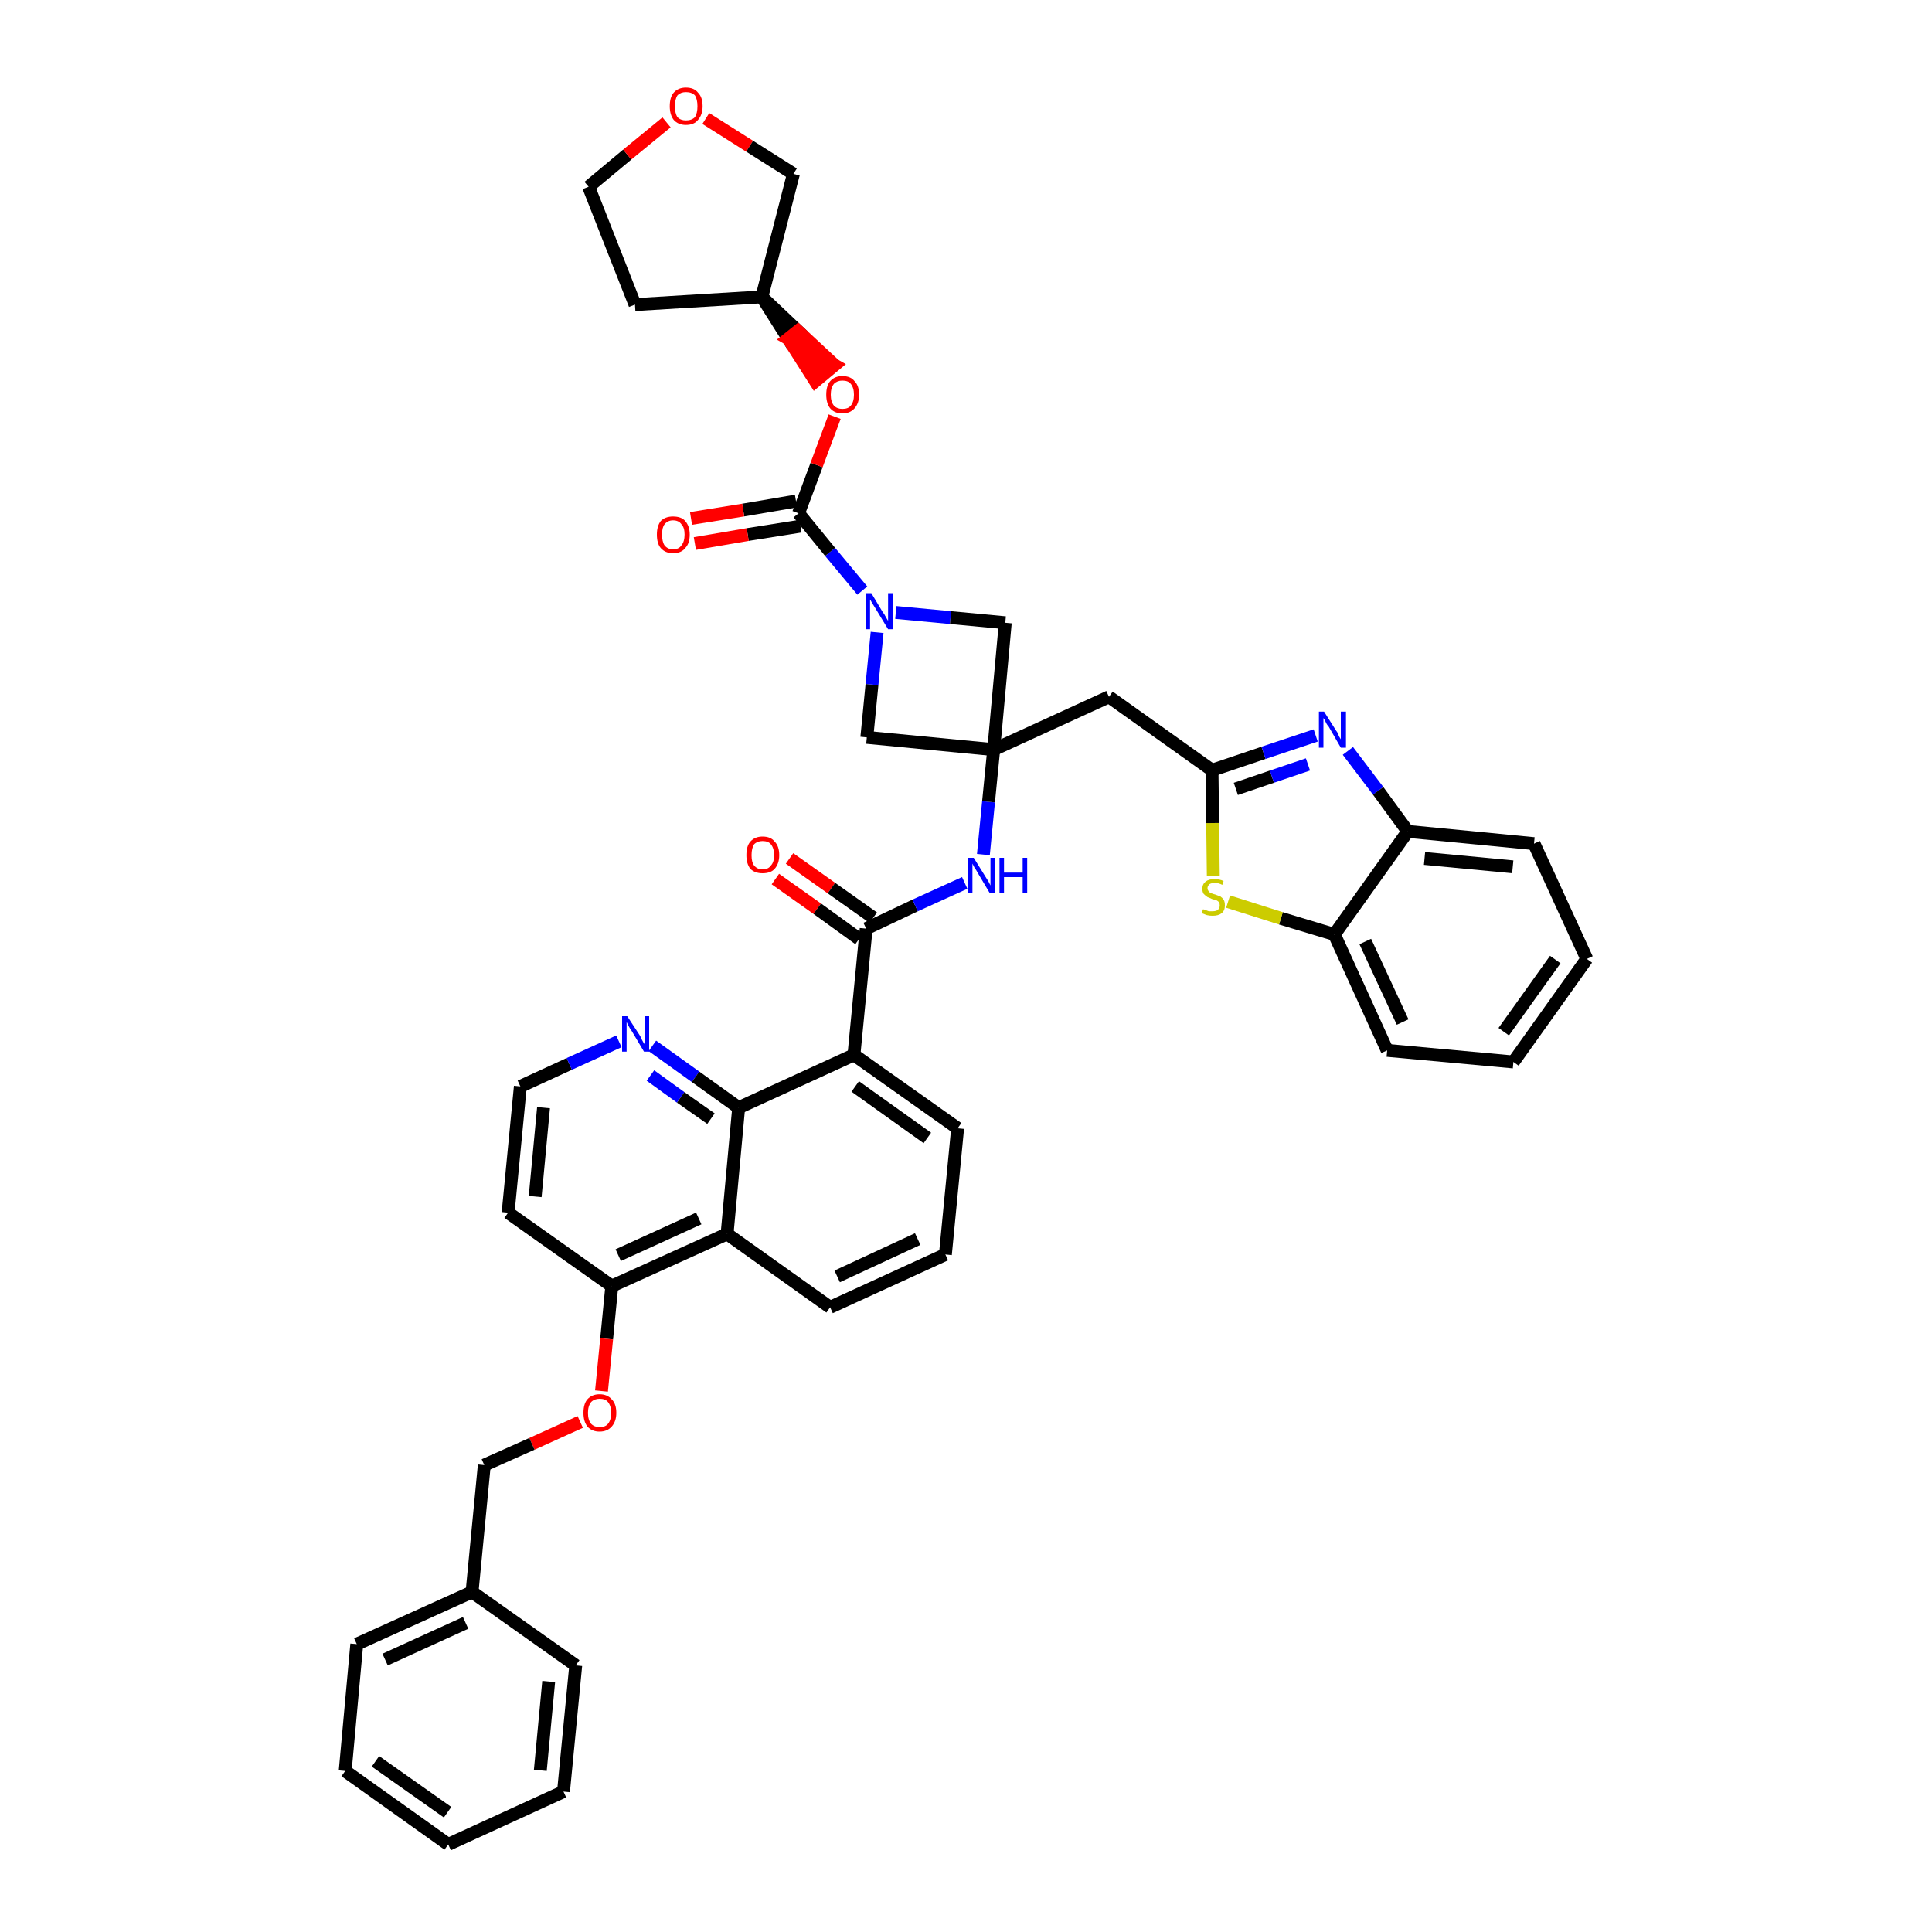 <?xml version='1.0' encoding='iso-8859-1'?>
<svg version='1.1' baseProfile='full'
              xmlns='http://www.w3.org/2000/svg'
                      xmlns:rdkit='http://www.rdkit.org/xml'
                      xmlns:xlink='http://www.w3.org/1999/xlink'
                  xml:space='preserve'
width='300px' height='300px' viewBox='0 0 300 300'>
<!-- END OF HEADER -->
<path class='bond-0 atom-0 atom-1' d='M 120.4,136.5 L 126.9,141.1' style='fill:none;fill-rule:evenodd;stroke:#FF0000;stroke-width:2.0px;stroke-linecap:butt;stroke-linejoin:miter;stroke-opacity:1' />
<path class='bond-0 atom-0 atom-1' d='M 126.9,141.1 L 133.4,145.8' style='fill:none;fill-rule:evenodd;stroke:#000000;stroke-width:2.0px;stroke-linecap:butt;stroke-linejoin:miter;stroke-opacity:1' />
<path class='bond-0 atom-0 atom-1' d='M 122.6,133.3 L 129.1,137.9' style='fill:none;fill-rule:evenodd;stroke:#FF0000;stroke-width:2.0px;stroke-linecap:butt;stroke-linejoin:miter;stroke-opacity:1' />
<path class='bond-0 atom-0 atom-1' d='M 129.1,137.9 L 135.6,142.5' style='fill:none;fill-rule:evenodd;stroke:#000000;stroke-width:2.0px;stroke-linecap:butt;stroke-linejoin:miter;stroke-opacity:1' />
<path class='bond-1 atom-1 atom-2' d='M 134.5,144.2 L 142.1,140.6' style='fill:none;fill-rule:evenodd;stroke:#000000;stroke-width:2.0px;stroke-linecap:butt;stroke-linejoin:miter;stroke-opacity:1' />
<path class='bond-1 atom-1 atom-2' d='M 142.1,140.6 L 149.8,137.1' style='fill:none;fill-rule:evenodd;stroke:#0000FF;stroke-width:2.0px;stroke-linecap:butt;stroke-linejoin:miter;stroke-opacity:1' />
<path class='bond-24 atom-1 atom-25' d='M 134.5,144.2 L 132.6,163.8' style='fill:none;fill-rule:evenodd;stroke:#000000;stroke-width:2.0px;stroke-linecap:butt;stroke-linejoin:miter;stroke-opacity:1' />
<path class='bond-2 atom-2 atom-3' d='M 152.7,132.7 L 153.5,124.5' style='fill:none;fill-rule:evenodd;stroke:#0000FF;stroke-width:2.0px;stroke-linecap:butt;stroke-linejoin:miter;stroke-opacity:1' />
<path class='bond-2 atom-2 atom-3' d='M 153.5,124.5 L 154.3,116.4' style='fill:none;fill-rule:evenodd;stroke:#000000;stroke-width:2.0px;stroke-linecap:butt;stroke-linejoin:miter;stroke-opacity:1' />
<path class='bond-3 atom-3 atom-4' d='M 154.3,116.4 L 172.2,108.2' style='fill:none;fill-rule:evenodd;stroke:#000000;stroke-width:2.0px;stroke-linecap:butt;stroke-linejoin:miter;stroke-opacity:1' />
<path class='bond-13 atom-3 atom-14' d='M 154.3,116.4 L 134.6,114.5' style='fill:none;fill-rule:evenodd;stroke:#000000;stroke-width:2.0px;stroke-linecap:butt;stroke-linejoin:miter;stroke-opacity:1' />
<path class='bond-42 atom-24 atom-3' d='M 156.1,96.7 L 154.3,116.4' style='fill:none;fill-rule:evenodd;stroke:#000000;stroke-width:2.0px;stroke-linecap:butt;stroke-linejoin:miter;stroke-opacity:1' />
<path class='bond-4 atom-4 atom-5' d='M 172.2,108.2 L 188.2,119.6' style='fill:none;fill-rule:evenodd;stroke:#000000;stroke-width:2.0px;stroke-linecap:butt;stroke-linejoin:miter;stroke-opacity:1' />
<path class='bond-5 atom-5 atom-6' d='M 188.2,119.6 L 196.2,116.9' style='fill:none;fill-rule:evenodd;stroke:#000000;stroke-width:2.0px;stroke-linecap:butt;stroke-linejoin:miter;stroke-opacity:1' />
<path class='bond-5 atom-5 atom-6' d='M 196.2,116.9 L 204.3,114.2' style='fill:none;fill-rule:evenodd;stroke:#0000FF;stroke-width:2.0px;stroke-linecap:butt;stroke-linejoin:miter;stroke-opacity:1' />
<path class='bond-5 atom-5 atom-6' d='M 191.9,122.5 L 197.5,120.6' style='fill:none;fill-rule:evenodd;stroke:#000000;stroke-width:2.0px;stroke-linecap:butt;stroke-linejoin:miter;stroke-opacity:1' />
<path class='bond-5 atom-5 atom-6' d='M 197.5,120.6 L 203.1,118.7' style='fill:none;fill-rule:evenodd;stroke:#0000FF;stroke-width:2.0px;stroke-linecap:butt;stroke-linejoin:miter;stroke-opacity:1' />
<path class='bond-44 atom-13 atom-5' d='M 188.4,136.0 L 188.3,127.8' style='fill:none;fill-rule:evenodd;stroke:#CCCC00;stroke-width:2.0px;stroke-linecap:butt;stroke-linejoin:miter;stroke-opacity:1' />
<path class='bond-44 atom-13 atom-5' d='M 188.3,127.8 L 188.2,119.6' style='fill:none;fill-rule:evenodd;stroke:#000000;stroke-width:2.0px;stroke-linecap:butt;stroke-linejoin:miter;stroke-opacity:1' />
<path class='bond-6 atom-6 atom-7' d='M 209.3,116.6 L 214.0,122.8' style='fill:none;fill-rule:evenodd;stroke:#0000FF;stroke-width:2.0px;stroke-linecap:butt;stroke-linejoin:miter;stroke-opacity:1' />
<path class='bond-6 atom-6 atom-7' d='M 214.0,122.8 L 218.6,129.1' style='fill:none;fill-rule:evenodd;stroke:#000000;stroke-width:2.0px;stroke-linecap:butt;stroke-linejoin:miter;stroke-opacity:1' />
<path class='bond-7 atom-7 atom-8' d='M 218.6,129.1 L 238.2,131.0' style='fill:none;fill-rule:evenodd;stroke:#000000;stroke-width:2.0px;stroke-linecap:butt;stroke-linejoin:miter;stroke-opacity:1' />
<path class='bond-7 atom-7 atom-8' d='M 221.2,133.3 L 234.9,134.6' style='fill:none;fill-rule:evenodd;stroke:#000000;stroke-width:2.0px;stroke-linecap:butt;stroke-linejoin:miter;stroke-opacity:1' />
<path class='bond-47 atom-12 atom-7' d='M 207.2,145.1 L 218.6,129.1' style='fill:none;fill-rule:evenodd;stroke:#000000;stroke-width:2.0px;stroke-linecap:butt;stroke-linejoin:miter;stroke-opacity:1' />
<path class='bond-8 atom-8 atom-9' d='M 238.2,131.0 L 246.4,148.9' style='fill:none;fill-rule:evenodd;stroke:#000000;stroke-width:2.0px;stroke-linecap:butt;stroke-linejoin:miter;stroke-opacity:1' />
<path class='bond-9 atom-9 atom-10' d='M 246.4,148.9 L 235.0,164.9' style='fill:none;fill-rule:evenodd;stroke:#000000;stroke-width:2.0px;stroke-linecap:butt;stroke-linejoin:miter;stroke-opacity:1' />
<path class='bond-9 atom-9 atom-10' d='M 241.5,149.0 L 233.5,160.2' style='fill:none;fill-rule:evenodd;stroke:#000000;stroke-width:2.0px;stroke-linecap:butt;stroke-linejoin:miter;stroke-opacity:1' />
<path class='bond-10 atom-10 atom-11' d='M 235.0,164.9 L 215.4,163.1' style='fill:none;fill-rule:evenodd;stroke:#000000;stroke-width:2.0px;stroke-linecap:butt;stroke-linejoin:miter;stroke-opacity:1' />
<path class='bond-11 atom-11 atom-12' d='M 215.4,163.1 L 207.2,145.1' style='fill:none;fill-rule:evenodd;stroke:#000000;stroke-width:2.0px;stroke-linecap:butt;stroke-linejoin:miter;stroke-opacity:1' />
<path class='bond-11 atom-11 atom-12' d='M 217.8,158.7 L 212.0,146.2' style='fill:none;fill-rule:evenodd;stroke:#000000;stroke-width:2.0px;stroke-linecap:butt;stroke-linejoin:miter;stroke-opacity:1' />
<path class='bond-12 atom-12 atom-13' d='M 207.2,145.1 L 198.9,142.6' style='fill:none;fill-rule:evenodd;stroke:#000000;stroke-width:2.0px;stroke-linecap:butt;stroke-linejoin:miter;stroke-opacity:1' />
<path class='bond-12 atom-12 atom-13' d='M 198.9,142.6 L 190.7,140.0' style='fill:none;fill-rule:evenodd;stroke:#CCCC00;stroke-width:2.0px;stroke-linecap:butt;stroke-linejoin:miter;stroke-opacity:1' />
<path class='bond-14 atom-14 atom-15' d='M 134.6,114.5 L 135.4,106.3' style='fill:none;fill-rule:evenodd;stroke:#000000;stroke-width:2.0px;stroke-linecap:butt;stroke-linejoin:miter;stroke-opacity:1' />
<path class='bond-14 atom-14 atom-15' d='M 135.4,106.3 L 136.2,98.2' style='fill:none;fill-rule:evenodd;stroke:#0000FF;stroke-width:2.0px;stroke-linecap:butt;stroke-linejoin:miter;stroke-opacity:1' />
<path class='bond-15 atom-15 atom-16' d='M 133.9,91.7 L 128.9,85.7' style='fill:none;fill-rule:evenodd;stroke:#0000FF;stroke-width:2.0px;stroke-linecap:butt;stroke-linejoin:miter;stroke-opacity:1' />
<path class='bond-15 atom-15 atom-16' d='M 128.9,85.7 L 124.0,79.7' style='fill:none;fill-rule:evenodd;stroke:#000000;stroke-width:2.0px;stroke-linecap:butt;stroke-linejoin:miter;stroke-opacity:1' />
<path class='bond-23 atom-15 atom-24' d='M 139.1,95.1 L 147.6,95.9' style='fill:none;fill-rule:evenodd;stroke:#0000FF;stroke-width:2.0px;stroke-linecap:butt;stroke-linejoin:miter;stroke-opacity:1' />
<path class='bond-23 atom-15 atom-24' d='M 147.6,95.9 L 156.1,96.7' style='fill:none;fill-rule:evenodd;stroke:#000000;stroke-width:2.0px;stroke-linecap:butt;stroke-linejoin:miter;stroke-opacity:1' />
<path class='bond-16 atom-16 atom-17' d='M 123.6,77.8 L 115.4,79.2' style='fill:none;fill-rule:evenodd;stroke:#000000;stroke-width:2.0px;stroke-linecap:butt;stroke-linejoin:miter;stroke-opacity:1' />
<path class='bond-16 atom-16 atom-17' d='M 115.4,79.2 L 107.3,80.5' style='fill:none;fill-rule:evenodd;stroke:#FF0000;stroke-width:2.0px;stroke-linecap:butt;stroke-linejoin:miter;stroke-opacity:1' />
<path class='bond-16 atom-16 atom-17' d='M 124.3,81.7 L 116.1,83.0' style='fill:none;fill-rule:evenodd;stroke:#000000;stroke-width:2.0px;stroke-linecap:butt;stroke-linejoin:miter;stroke-opacity:1' />
<path class='bond-16 atom-16 atom-17' d='M 116.1,83.0 L 107.9,84.4' style='fill:none;fill-rule:evenodd;stroke:#FF0000;stroke-width:2.0px;stroke-linecap:butt;stroke-linejoin:miter;stroke-opacity:1' />
<path class='bond-17 atom-16 atom-18' d='M 124.0,79.7 L 126.8,72.2' style='fill:none;fill-rule:evenodd;stroke:#000000;stroke-width:2.0px;stroke-linecap:butt;stroke-linejoin:miter;stroke-opacity:1' />
<path class='bond-17 atom-16 atom-18' d='M 126.8,72.2 L 129.6,64.7' style='fill:none;fill-rule:evenodd;stroke:#FF0000;stroke-width:2.0px;stroke-linecap:butt;stroke-linejoin:miter;stroke-opacity:1' />
<path class='bond-18 atom-19 atom-18' d='M 118.3,46.1 L 122.4,52.6 L 123.9,51.4 Z' style='fill:#000000;fill-rule:evenodd;fill-opacity:1;stroke:#000000;stroke-width:2.0px;stroke-linecap:butt;stroke-linejoin:miter;stroke-opacity:1;' />
<path class='bond-18 atom-19 atom-18' d='M 122.4,52.6 L 129.6,56.7 L 126.6,59.2 Z' style='fill:#FF0000;fill-rule:evenodd;fill-opacity:1;stroke:#FF0000;stroke-width:2.0px;stroke-linecap:butt;stroke-linejoin:miter;stroke-opacity:1;' />
<path class='bond-18 atom-19 atom-18' d='M 122.4,52.6 L 123.9,51.4 L 129.6,56.7 Z' style='fill:#FF0000;fill-rule:evenodd;fill-opacity:1;stroke:#FF0000;stroke-width:2.0px;stroke-linecap:butt;stroke-linejoin:miter;stroke-opacity:1;' />
<path class='bond-19 atom-19 atom-20' d='M 118.3,46.1 L 98.6,47.3' style='fill:none;fill-rule:evenodd;stroke:#000000;stroke-width:2.0px;stroke-linecap:butt;stroke-linejoin:miter;stroke-opacity:1' />
<path class='bond-45 atom-23 atom-19' d='M 123.2,27.0 L 118.3,46.1' style='fill:none;fill-rule:evenodd;stroke:#000000;stroke-width:2.0px;stroke-linecap:butt;stroke-linejoin:miter;stroke-opacity:1' />
<path class='bond-20 atom-20 atom-21' d='M 98.6,47.3 L 91.4,29.0' style='fill:none;fill-rule:evenodd;stroke:#000000;stroke-width:2.0px;stroke-linecap:butt;stroke-linejoin:miter;stroke-opacity:1' />
<path class='bond-21 atom-21 atom-22' d='M 91.4,29.0 L 97.4,24.0' style='fill:none;fill-rule:evenodd;stroke:#000000;stroke-width:2.0px;stroke-linecap:butt;stroke-linejoin:miter;stroke-opacity:1' />
<path class='bond-21 atom-21 atom-22' d='M 97.4,24.0 L 103.5,19.0' style='fill:none;fill-rule:evenodd;stroke:#FF0000;stroke-width:2.0px;stroke-linecap:butt;stroke-linejoin:miter;stroke-opacity:1' />
<path class='bond-22 atom-22 atom-23' d='M 109.6,18.4 L 116.4,22.7' style='fill:none;fill-rule:evenodd;stroke:#FF0000;stroke-width:2.0px;stroke-linecap:butt;stroke-linejoin:miter;stroke-opacity:1' />
<path class='bond-22 atom-22 atom-23' d='M 116.4,22.7 L 123.2,27.0' style='fill:none;fill-rule:evenodd;stroke:#000000;stroke-width:2.0px;stroke-linecap:butt;stroke-linejoin:miter;stroke-opacity:1' />
<path class='bond-25 atom-25 atom-26' d='M 132.6,163.8 L 148.7,175.2' style='fill:none;fill-rule:evenodd;stroke:#000000;stroke-width:2.0px;stroke-linecap:butt;stroke-linejoin:miter;stroke-opacity:1' />
<path class='bond-25 atom-25 atom-26' d='M 132.8,168.7 L 144.0,176.7' style='fill:none;fill-rule:evenodd;stroke:#000000;stroke-width:2.0px;stroke-linecap:butt;stroke-linejoin:miter;stroke-opacity:1' />
<path class='bond-43 atom-42 atom-25' d='M 114.7,172.0 L 132.6,163.8' style='fill:none;fill-rule:evenodd;stroke:#000000;stroke-width:2.0px;stroke-linecap:butt;stroke-linejoin:miter;stroke-opacity:1' />
<path class='bond-26 atom-26 atom-27' d='M 148.7,175.2 L 146.8,194.8' style='fill:none;fill-rule:evenodd;stroke:#000000;stroke-width:2.0px;stroke-linecap:butt;stroke-linejoin:miter;stroke-opacity:1' />
<path class='bond-27 atom-27 atom-28' d='M 146.8,194.8 L 128.9,203.0' style='fill:none;fill-rule:evenodd;stroke:#000000;stroke-width:2.0px;stroke-linecap:butt;stroke-linejoin:miter;stroke-opacity:1' />
<path class='bond-27 atom-27 atom-28' d='M 142.5,192.4 L 130.0,198.2' style='fill:none;fill-rule:evenodd;stroke:#000000;stroke-width:2.0px;stroke-linecap:butt;stroke-linejoin:miter;stroke-opacity:1' />
<path class='bond-28 atom-28 atom-29' d='M 128.9,203.0 L 112.9,191.6' style='fill:none;fill-rule:evenodd;stroke:#000000;stroke-width:2.0px;stroke-linecap:butt;stroke-linejoin:miter;stroke-opacity:1' />
<path class='bond-29 atom-29 atom-30' d='M 112.9,191.6 L 95.0,199.7' style='fill:none;fill-rule:evenodd;stroke:#000000;stroke-width:2.0px;stroke-linecap:butt;stroke-linejoin:miter;stroke-opacity:1' />
<path class='bond-29 atom-29 atom-30' d='M 108.5,189.2 L 96.0,194.9' style='fill:none;fill-rule:evenodd;stroke:#000000;stroke-width:2.0px;stroke-linecap:butt;stroke-linejoin:miter;stroke-opacity:1' />
<path class='bond-46 atom-42 atom-29' d='M 114.7,172.0 L 112.9,191.6' style='fill:none;fill-rule:evenodd;stroke:#000000;stroke-width:2.0px;stroke-linecap:butt;stroke-linejoin:miter;stroke-opacity:1' />
<path class='bond-30 atom-30 atom-31' d='M 95.0,199.7 L 94.2,207.9' style='fill:none;fill-rule:evenodd;stroke:#000000;stroke-width:2.0px;stroke-linecap:butt;stroke-linejoin:miter;stroke-opacity:1' />
<path class='bond-30 atom-30 atom-31' d='M 94.2,207.9 L 93.4,216.0' style='fill:none;fill-rule:evenodd;stroke:#FF0000;stroke-width:2.0px;stroke-linecap:butt;stroke-linejoin:miter;stroke-opacity:1' />
<path class='bond-38 atom-30 atom-39' d='M 95.0,199.7 L 78.9,188.3' style='fill:none;fill-rule:evenodd;stroke:#000000;stroke-width:2.0px;stroke-linecap:butt;stroke-linejoin:miter;stroke-opacity:1' />
<path class='bond-31 atom-31 atom-32' d='M 90.1,220.8 L 82.6,224.2' style='fill:none;fill-rule:evenodd;stroke:#FF0000;stroke-width:2.0px;stroke-linecap:butt;stroke-linejoin:miter;stroke-opacity:1' />
<path class='bond-31 atom-31 atom-32' d='M 82.6,224.2 L 75.2,227.5' style='fill:none;fill-rule:evenodd;stroke:#000000;stroke-width:2.0px;stroke-linecap:butt;stroke-linejoin:miter;stroke-opacity:1' />
<path class='bond-32 atom-32 atom-33' d='M 75.2,227.5 L 73.3,247.2' style='fill:none;fill-rule:evenodd;stroke:#000000;stroke-width:2.0px;stroke-linecap:butt;stroke-linejoin:miter;stroke-opacity:1' />
<path class='bond-33 atom-33 atom-34' d='M 73.3,247.2 L 55.4,255.3' style='fill:none;fill-rule:evenodd;stroke:#000000;stroke-width:2.0px;stroke-linecap:butt;stroke-linejoin:miter;stroke-opacity:1' />
<path class='bond-33 atom-33 atom-34' d='M 72.3,252.0 L 59.8,257.7' style='fill:none;fill-rule:evenodd;stroke:#000000;stroke-width:2.0px;stroke-linecap:butt;stroke-linejoin:miter;stroke-opacity:1' />
<path class='bond-48 atom-38 atom-33' d='M 89.4,258.6 L 73.3,247.2' style='fill:none;fill-rule:evenodd;stroke:#000000;stroke-width:2.0px;stroke-linecap:butt;stroke-linejoin:miter;stroke-opacity:1' />
<path class='bond-34 atom-34 atom-35' d='M 55.4,255.3 L 53.6,275.0' style='fill:none;fill-rule:evenodd;stroke:#000000;stroke-width:2.0px;stroke-linecap:butt;stroke-linejoin:miter;stroke-opacity:1' />
<path class='bond-35 atom-35 atom-36' d='M 53.6,275.0 L 69.6,286.4' style='fill:none;fill-rule:evenodd;stroke:#000000;stroke-width:2.0px;stroke-linecap:butt;stroke-linejoin:miter;stroke-opacity:1' />
<path class='bond-35 atom-35 atom-36' d='M 58.3,273.5 L 69.5,281.4' style='fill:none;fill-rule:evenodd;stroke:#000000;stroke-width:2.0px;stroke-linecap:butt;stroke-linejoin:miter;stroke-opacity:1' />
<path class='bond-36 atom-36 atom-37' d='M 69.6,286.4 L 87.5,278.2' style='fill:none;fill-rule:evenodd;stroke:#000000;stroke-width:2.0px;stroke-linecap:butt;stroke-linejoin:miter;stroke-opacity:1' />
<path class='bond-37 atom-37 atom-38' d='M 87.5,278.2 L 89.4,258.6' style='fill:none;fill-rule:evenodd;stroke:#000000;stroke-width:2.0px;stroke-linecap:butt;stroke-linejoin:miter;stroke-opacity:1' />
<path class='bond-37 atom-37 atom-38' d='M 83.9,274.9 L 85.2,261.1' style='fill:none;fill-rule:evenodd;stroke:#000000;stroke-width:2.0px;stroke-linecap:butt;stroke-linejoin:miter;stroke-opacity:1' />
<path class='bond-39 atom-39 atom-40' d='M 78.9,188.3 L 80.8,168.7' style='fill:none;fill-rule:evenodd;stroke:#000000;stroke-width:2.0px;stroke-linecap:butt;stroke-linejoin:miter;stroke-opacity:1' />
<path class='bond-39 atom-39 atom-40' d='M 83.1,185.8 L 84.4,172.0' style='fill:none;fill-rule:evenodd;stroke:#000000;stroke-width:2.0px;stroke-linecap:butt;stroke-linejoin:miter;stroke-opacity:1' />
<path class='bond-40 atom-40 atom-41' d='M 80.8,168.7 L 88.4,165.2' style='fill:none;fill-rule:evenodd;stroke:#000000;stroke-width:2.0px;stroke-linecap:butt;stroke-linejoin:miter;stroke-opacity:1' />
<path class='bond-40 atom-40 atom-41' d='M 88.4,165.2 L 96.1,161.7' style='fill:none;fill-rule:evenodd;stroke:#0000FF;stroke-width:2.0px;stroke-linecap:butt;stroke-linejoin:miter;stroke-opacity:1' />
<path class='bond-41 atom-41 atom-42' d='M 101.3,162.4 L 108.0,167.2' style='fill:none;fill-rule:evenodd;stroke:#0000FF;stroke-width:2.0px;stroke-linecap:butt;stroke-linejoin:miter;stroke-opacity:1' />
<path class='bond-41 atom-41 atom-42' d='M 108.0,167.2 L 114.7,172.0' style='fill:none;fill-rule:evenodd;stroke:#000000;stroke-width:2.0px;stroke-linecap:butt;stroke-linejoin:miter;stroke-opacity:1' />
<path class='bond-41 atom-41 atom-42' d='M 101.0,167.0 L 105.7,170.4' style='fill:none;fill-rule:evenodd;stroke:#0000FF;stroke-width:2.0px;stroke-linecap:butt;stroke-linejoin:miter;stroke-opacity:1' />
<path class='bond-41 atom-41 atom-42' d='M 105.7,170.4 L 110.4,173.7' style='fill:none;fill-rule:evenodd;stroke:#000000;stroke-width:2.0px;stroke-linecap:butt;stroke-linejoin:miter;stroke-opacity:1' />
<path  class='atom-0' d='M 115.9 132.8
Q 115.9 131.4, 116.5 130.7
Q 117.2 129.9, 118.4 129.9
Q 119.7 129.9, 120.3 130.7
Q 121.0 131.4, 121.0 132.8
Q 121.0 134.1, 120.3 134.9
Q 119.7 135.6, 118.4 135.6
Q 117.2 135.6, 116.5 134.9
Q 115.9 134.1, 115.9 132.8
M 118.4 135.0
Q 119.3 135.0, 119.7 134.4
Q 120.2 133.9, 120.2 132.8
Q 120.2 131.7, 119.7 131.1
Q 119.3 130.6, 118.4 130.6
Q 117.6 130.6, 117.1 131.1
Q 116.7 131.7, 116.7 132.8
Q 116.7 133.9, 117.1 134.4
Q 117.6 135.0, 118.4 135.0
' fill='#FF0000'/>
<path  class='atom-2' d='M 151.2 133.2
L 153.0 136.1
Q 153.2 136.4, 153.5 136.9
Q 153.8 137.5, 153.8 137.5
L 153.8 133.2
L 154.5 133.2
L 154.5 138.7
L 153.7 138.7
L 151.8 135.5
Q 151.6 135.1, 151.3 134.7
Q 151.1 134.3, 151.0 134.1
L 151.0 138.7
L 150.3 138.7
L 150.3 133.2
L 151.2 133.2
' fill='#0000FF'/>
<path  class='atom-2' d='M 155.2 133.2
L 155.9 133.2
L 155.9 135.5
L 158.8 135.5
L 158.8 133.2
L 159.5 133.2
L 159.5 138.7
L 158.8 138.7
L 158.8 136.2
L 155.9 136.2
L 155.9 138.7
L 155.2 138.7
L 155.2 133.2
' fill='#0000FF'/>
<path  class='atom-6' d='M 205.6 110.5
L 207.5 113.5
Q 207.7 113.7, 207.9 114.3
Q 208.2 114.8, 208.2 114.8
L 208.2 110.5
L 209.0 110.5
L 209.0 116.1
L 208.2 116.1
L 206.3 112.8
Q 206.0 112.5, 205.8 112.0
Q 205.6 111.6, 205.5 111.5
L 205.5 116.1
L 204.8 116.1
L 204.8 110.5
L 205.6 110.5
' fill='#0000FF'/>
<path  class='atom-13' d='M 186.8 141.2
Q 186.9 141.2, 187.2 141.3
Q 187.4 141.4, 187.7 141.5
Q 188.0 141.5, 188.3 141.5
Q 188.8 141.5, 189.1 141.3
Q 189.4 141.0, 189.4 140.6
Q 189.4 140.3, 189.3 140.1
Q 189.1 139.9, 188.9 139.8
Q 188.6 139.7, 188.2 139.6
Q 187.8 139.4, 187.5 139.3
Q 187.2 139.1, 186.9 138.8
Q 186.7 138.5, 186.7 138.0
Q 186.7 137.3, 187.2 136.9
Q 187.7 136.5, 188.6 136.5
Q 189.3 136.5, 190.0 136.8
L 189.8 137.4
Q 189.2 137.1, 188.7 137.1
Q 188.1 137.1, 187.8 137.3
Q 187.5 137.6, 187.5 137.9
Q 187.5 138.2, 187.7 138.4
Q 187.8 138.6, 188.1 138.7
Q 188.3 138.8, 188.7 138.9
Q 189.2 139.1, 189.5 139.2
Q 189.8 139.4, 190.0 139.7
Q 190.2 140.0, 190.2 140.6
Q 190.2 141.4, 189.7 141.8
Q 189.2 142.2, 188.3 142.2
Q 187.8 142.2, 187.4 142.1
Q 187.1 142.0, 186.6 141.8
L 186.8 141.2
' fill='#CCCC00'/>
<path  class='atom-15' d='M 135.3 92.1
L 137.1 95.1
Q 137.3 95.3, 137.6 95.9
Q 137.9 96.4, 137.9 96.4
L 137.9 92.1
L 138.6 92.1
L 138.6 97.7
L 137.9 97.7
L 135.9 94.4
Q 135.7 94.1, 135.4 93.6
Q 135.2 93.2, 135.1 93.1
L 135.1 97.7
L 134.4 97.7
L 134.4 92.1
L 135.3 92.1
' fill='#0000FF'/>
<path  class='atom-17' d='M 102.0 83.0
Q 102.0 81.7, 102.6 80.9
Q 103.3 80.2, 104.5 80.2
Q 105.8 80.2, 106.4 80.9
Q 107.1 81.7, 107.1 83.0
Q 107.1 84.4, 106.4 85.1
Q 105.8 85.9, 104.5 85.9
Q 103.3 85.9, 102.6 85.1
Q 102.0 84.4, 102.0 83.0
M 104.5 85.3
Q 105.4 85.3, 105.8 84.7
Q 106.3 84.1, 106.3 83.0
Q 106.3 81.9, 105.8 81.4
Q 105.4 80.8, 104.5 80.8
Q 103.7 80.8, 103.2 81.4
Q 102.8 81.9, 102.8 83.0
Q 102.8 84.1, 103.2 84.7
Q 103.7 85.3, 104.5 85.3
' fill='#FF0000'/>
<path  class='atom-18' d='M 128.3 61.3
Q 128.3 59.9, 128.9 59.2
Q 129.6 58.4, 130.8 58.4
Q 132.1 58.4, 132.7 59.2
Q 133.4 59.9, 133.4 61.3
Q 133.4 62.6, 132.7 63.4
Q 132.0 64.2, 130.8 64.2
Q 129.6 64.2, 128.9 63.4
Q 128.3 62.6, 128.3 61.3
M 130.8 63.5
Q 131.7 63.5, 132.1 63.0
Q 132.6 62.4, 132.6 61.3
Q 132.6 60.2, 132.1 59.6
Q 131.7 59.1, 130.8 59.1
Q 130.0 59.1, 129.5 59.6
Q 129.0 60.2, 129.0 61.3
Q 129.0 62.4, 129.5 63.0
Q 130.0 63.5, 130.8 63.5
' fill='#FF0000'/>
<path  class='atom-22' d='M 104.0 16.5
Q 104.0 15.1, 104.6 14.4
Q 105.3 13.6, 106.5 13.6
Q 107.8 13.6, 108.4 14.4
Q 109.1 15.1, 109.1 16.5
Q 109.1 17.8, 108.4 18.6
Q 107.8 19.4, 106.5 19.4
Q 105.3 19.4, 104.6 18.6
Q 104.0 17.8, 104.0 16.5
M 106.5 18.7
Q 107.4 18.7, 107.9 18.2
Q 108.3 17.6, 108.3 16.5
Q 108.3 15.4, 107.9 14.8
Q 107.4 14.3, 106.5 14.3
Q 105.7 14.3, 105.2 14.8
Q 104.8 15.4, 104.8 16.5
Q 104.8 17.6, 105.2 18.2
Q 105.7 18.7, 106.5 18.7
' fill='#FF0000'/>
<path  class='atom-31' d='M 90.6 219.4
Q 90.6 218.0, 91.2 217.3
Q 91.9 216.5, 93.1 216.5
Q 94.3 216.5, 95.0 217.3
Q 95.7 218.0, 95.7 219.4
Q 95.7 220.7, 95.0 221.5
Q 94.3 222.3, 93.1 222.3
Q 91.9 222.3, 91.2 221.5
Q 90.6 220.7, 90.6 219.4
M 93.1 221.6
Q 94.0 221.6, 94.4 221.1
Q 94.9 220.5, 94.9 219.4
Q 94.9 218.3, 94.4 217.7
Q 94.0 217.2, 93.1 217.2
Q 92.3 217.2, 91.8 217.7
Q 91.3 218.3, 91.3 219.4
Q 91.3 220.5, 91.8 221.1
Q 92.3 221.6, 93.1 221.6
' fill='#FF0000'/>
<path  class='atom-41' d='M 97.4 157.8
L 99.3 160.7
Q 99.5 161.0, 99.7 161.5
Q 100.0 162.1, 100.1 162.1
L 100.1 157.8
L 100.8 157.8
L 100.8 163.3
L 100.0 163.3
L 98.1 160.1
Q 97.8 159.7, 97.6 159.3
Q 97.4 158.9, 97.3 158.7
L 97.3 163.3
L 96.6 163.3
L 96.6 157.8
L 97.4 157.8
' fill='#0000FF'/>
</svg>
